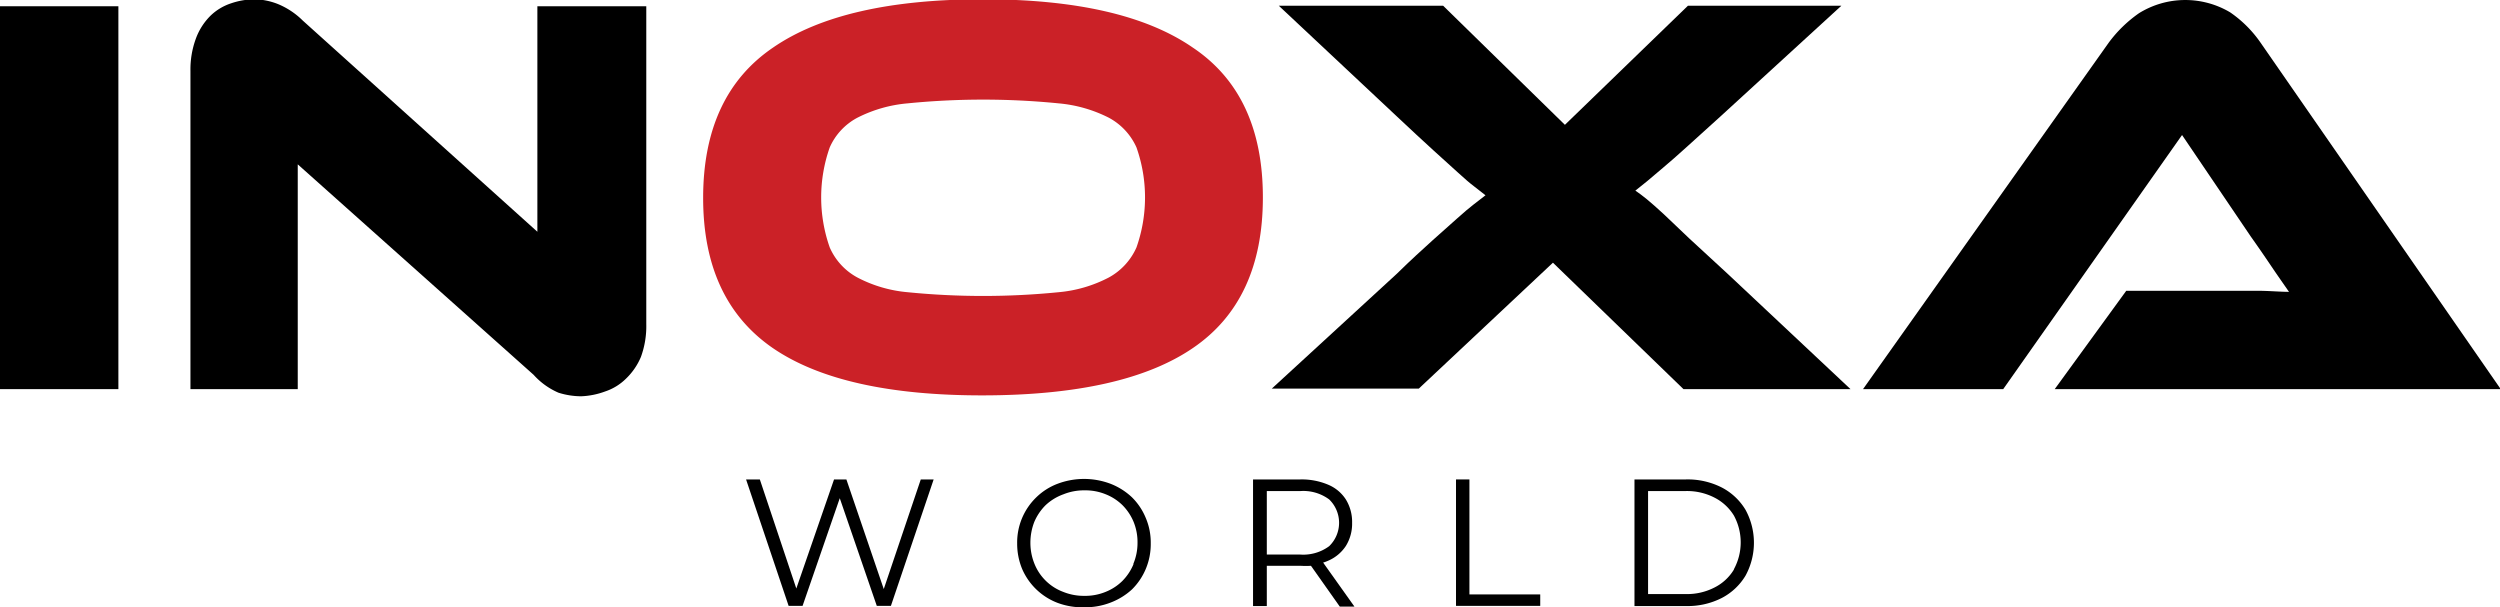 <svg id="Layer_1" data-name="Layer 1" xmlns="http://www.w3.org/2000/svg" viewBox="0 0 139.8 33.95"><defs><style>.cls-1{fill:#cb2127;}</style></defs><g id="LOGO"><g id="INOXA"><rect y="0.35" width="6.62" height="21.41"/><path d="M64.21,52.39V65L51.09,53.19a4.28,4.28,0,0,0-1.43-.94A3.79,3.79,0,0,0,48.43,52a4.18,4.18,0,0,0-1.36.23,3,3,0,0,0-1.15.7,3.5,3.5,0,0,0-.8,1.25A5,5,0,0,0,44.81,56V73.8h6V61.23L64,73a4,4,0,0,0,1.39,1,4.26,4.26,0,0,0,1.27.2A4.32,4.32,0,0,0,68,73.93a3,3,0,0,0,1.17-.72A3.63,3.63,0,0,0,70,72a5,5,0,0,0,.3-1.83V52.39Z" transform="translate(-34.16 -52.04)"/><path class="cls-1" d="M100.86,54.7Q96.95,52,89.13,52T77.39,54.7q-3.9,2.65-3.91,8.38t3.89,8.42q3.88,2.66,11.76,2.65t11.74-2.65q3.91-2.66,3.91-8.42T100.86,54.7ZM97.71,65.88a3.55,3.55,0,0,1-1.55,1.68,7.48,7.48,0,0,1-2.8.82,42.61,42.61,0,0,1-8.45,0,7.43,7.43,0,0,1-2.8-.82,3.5,3.5,0,0,1-1.55-1.68,8.41,8.41,0,0,1,0-5.6,3.46,3.46,0,0,1,1.55-1.66,7.63,7.63,0,0,1,2.8-.8,42.61,42.61,0,0,1,8.45,0,7.69,7.69,0,0,1,2.8.8,3.51,3.51,0,0,1,1.55,1.66,8.41,8.41,0,0,1,0,5.6Z" transform="translate(-34.16 -52.04)"/><path d="M130.79,67.37l-2.17-2L127.18,64c-.39-.36-.7-.63-.93-.82s-.45-.35-.64-.48l.66-.53.91-.77c.36-.3.8-.69,1.31-1.15l1.89-1.71,6.75-6.18h-8.58l-6.88,6.66-6.81-6.66h-9.19l6.56,6.15c.84.79,1.53,1.43,2.08,1.93l1.38,1.25c.36.33.66.59.9.77l.64.5-.66.51c-.25.19-.55.45-.91.77l-1.38,1.23c-.55.5-1.24,1.12-2,1.87l-7,6.43h8.22L121,66.73l7.3,7.07h9.34Z" transform="translate(-34.16 -52.04)"/><path d="M158.44,68.3h-5.38l-4,5.5H174L160.58,54.44a6.62,6.62,0,0,0-1.71-1.71,4.91,4.91,0,0,0-5.1.05,7.26,7.26,0,0,0-1.7,1.66L138.34,73.8h7.84l10-14.21,3.84,5.67q.54.76,1.14,1.65c.39.58.74,1.07,1,1.45-.51,0-1.12-.06-1.81-.06Z" transform="translate(-34.16 -52.04)"/></g><g id="WORLD"><polygon points="51.49 26.81 49.42 32.94 47.33 26.81 46.64 26.81 44.53 32.91 42.49 26.81 41.72 26.81 44.1 33.88 44.88 33.88 46.96 27.86 49.03 33.88 49.82 33.88 52.21 26.81 51.49 26.81"/><path d="M98.23,81a3.47,3.47,0,0,0-.77-1.15,3.71,3.71,0,0,0-1.18-.75,4.19,4.19,0,0,0-3,0,3.47,3.47,0,0,0-1.18.76,3.51,3.51,0,0,0-1.06,2.57,3.68,3.68,0,0,0,.28,1.43,3.52,3.52,0,0,0,2,1.9A4,4,0,0,0,94.8,86a3.94,3.94,0,0,0,1.48-.27A3.71,3.71,0,0,0,97.46,85a3.53,3.53,0,0,0,.77-1.14,3.59,3.59,0,0,0,.28-1.44A3.51,3.51,0,0,0,98.23,81Zm-.69,2.6a2.91,2.91,0,0,1-.62.93,2.82,2.82,0,0,1-.94.61,3,3,0,0,1-1.18.22,3.06,3.06,0,0,1-1.18-.22A2.78,2.78,0,0,1,92,83.55a3.11,3.11,0,0,1-.22-1.16A3.2,3.2,0,0,1,92,81.22a2.94,2.94,0,0,1,.63-.93,2.87,2.87,0,0,1,1-.61,3.06,3.06,0,0,1,1.18-.22,3,3,0,0,1,1.18.22,2.82,2.82,0,0,1,.94.61,2.91,2.91,0,0,1,.62.93,3,3,0,0,1,.22,1.17A3,3,0,0,1,97.54,83.56Z" transform="translate(-34.16 -52.04)"/><path d="M108.15,83.5a2.15,2.15,0,0,0,.27-.1,2.23,2.23,0,0,0,1-.83,2.35,2.35,0,0,0,.35-1.29,2.39,2.39,0,0,0-.35-1.31,2.17,2.17,0,0,0-1-.83,3.78,3.78,0,0,0-1.54-.29h-2.65v7.08H105V83.68h1.9a5.3,5.3,0,0,0,.57,0l1.61,2.28h.82Zm-1.29-.45H105V79.5h1.88a2.43,2.43,0,0,1,1.61.47,1.82,1.82,0,0,1,0,2.61A2.43,2.43,0,0,1,106.86,83.05Z" transform="translate(-34.16 -52.04)"/><polygon points="82.17 33.24 82.17 26.81 81.42 26.81 81.42 33.88 86.13 33.88 86.13 33.24 82.17 33.24"/><path d="M131.77,80.55a3.34,3.34,0,0,0-1.33-1.25,4.2,4.2,0,0,0-2-.45h-2.88v7.08h2.88a4.2,4.2,0,0,0,2-.45,3.34,3.34,0,0,0,1.33-1.25,3.84,3.84,0,0,0,0-3.68Zm-.65,3.34a2.65,2.65,0,0,1-1.08,1,3.35,3.35,0,0,1-1.63.37h-2.09V79.5h2.09a3.35,3.35,0,0,1,1.63.37,2.72,2.72,0,0,1,1.08,1,3.15,3.15,0,0,1,0,3Z" transform="translate(-34.16 -52.04)"/></g></g></svg>